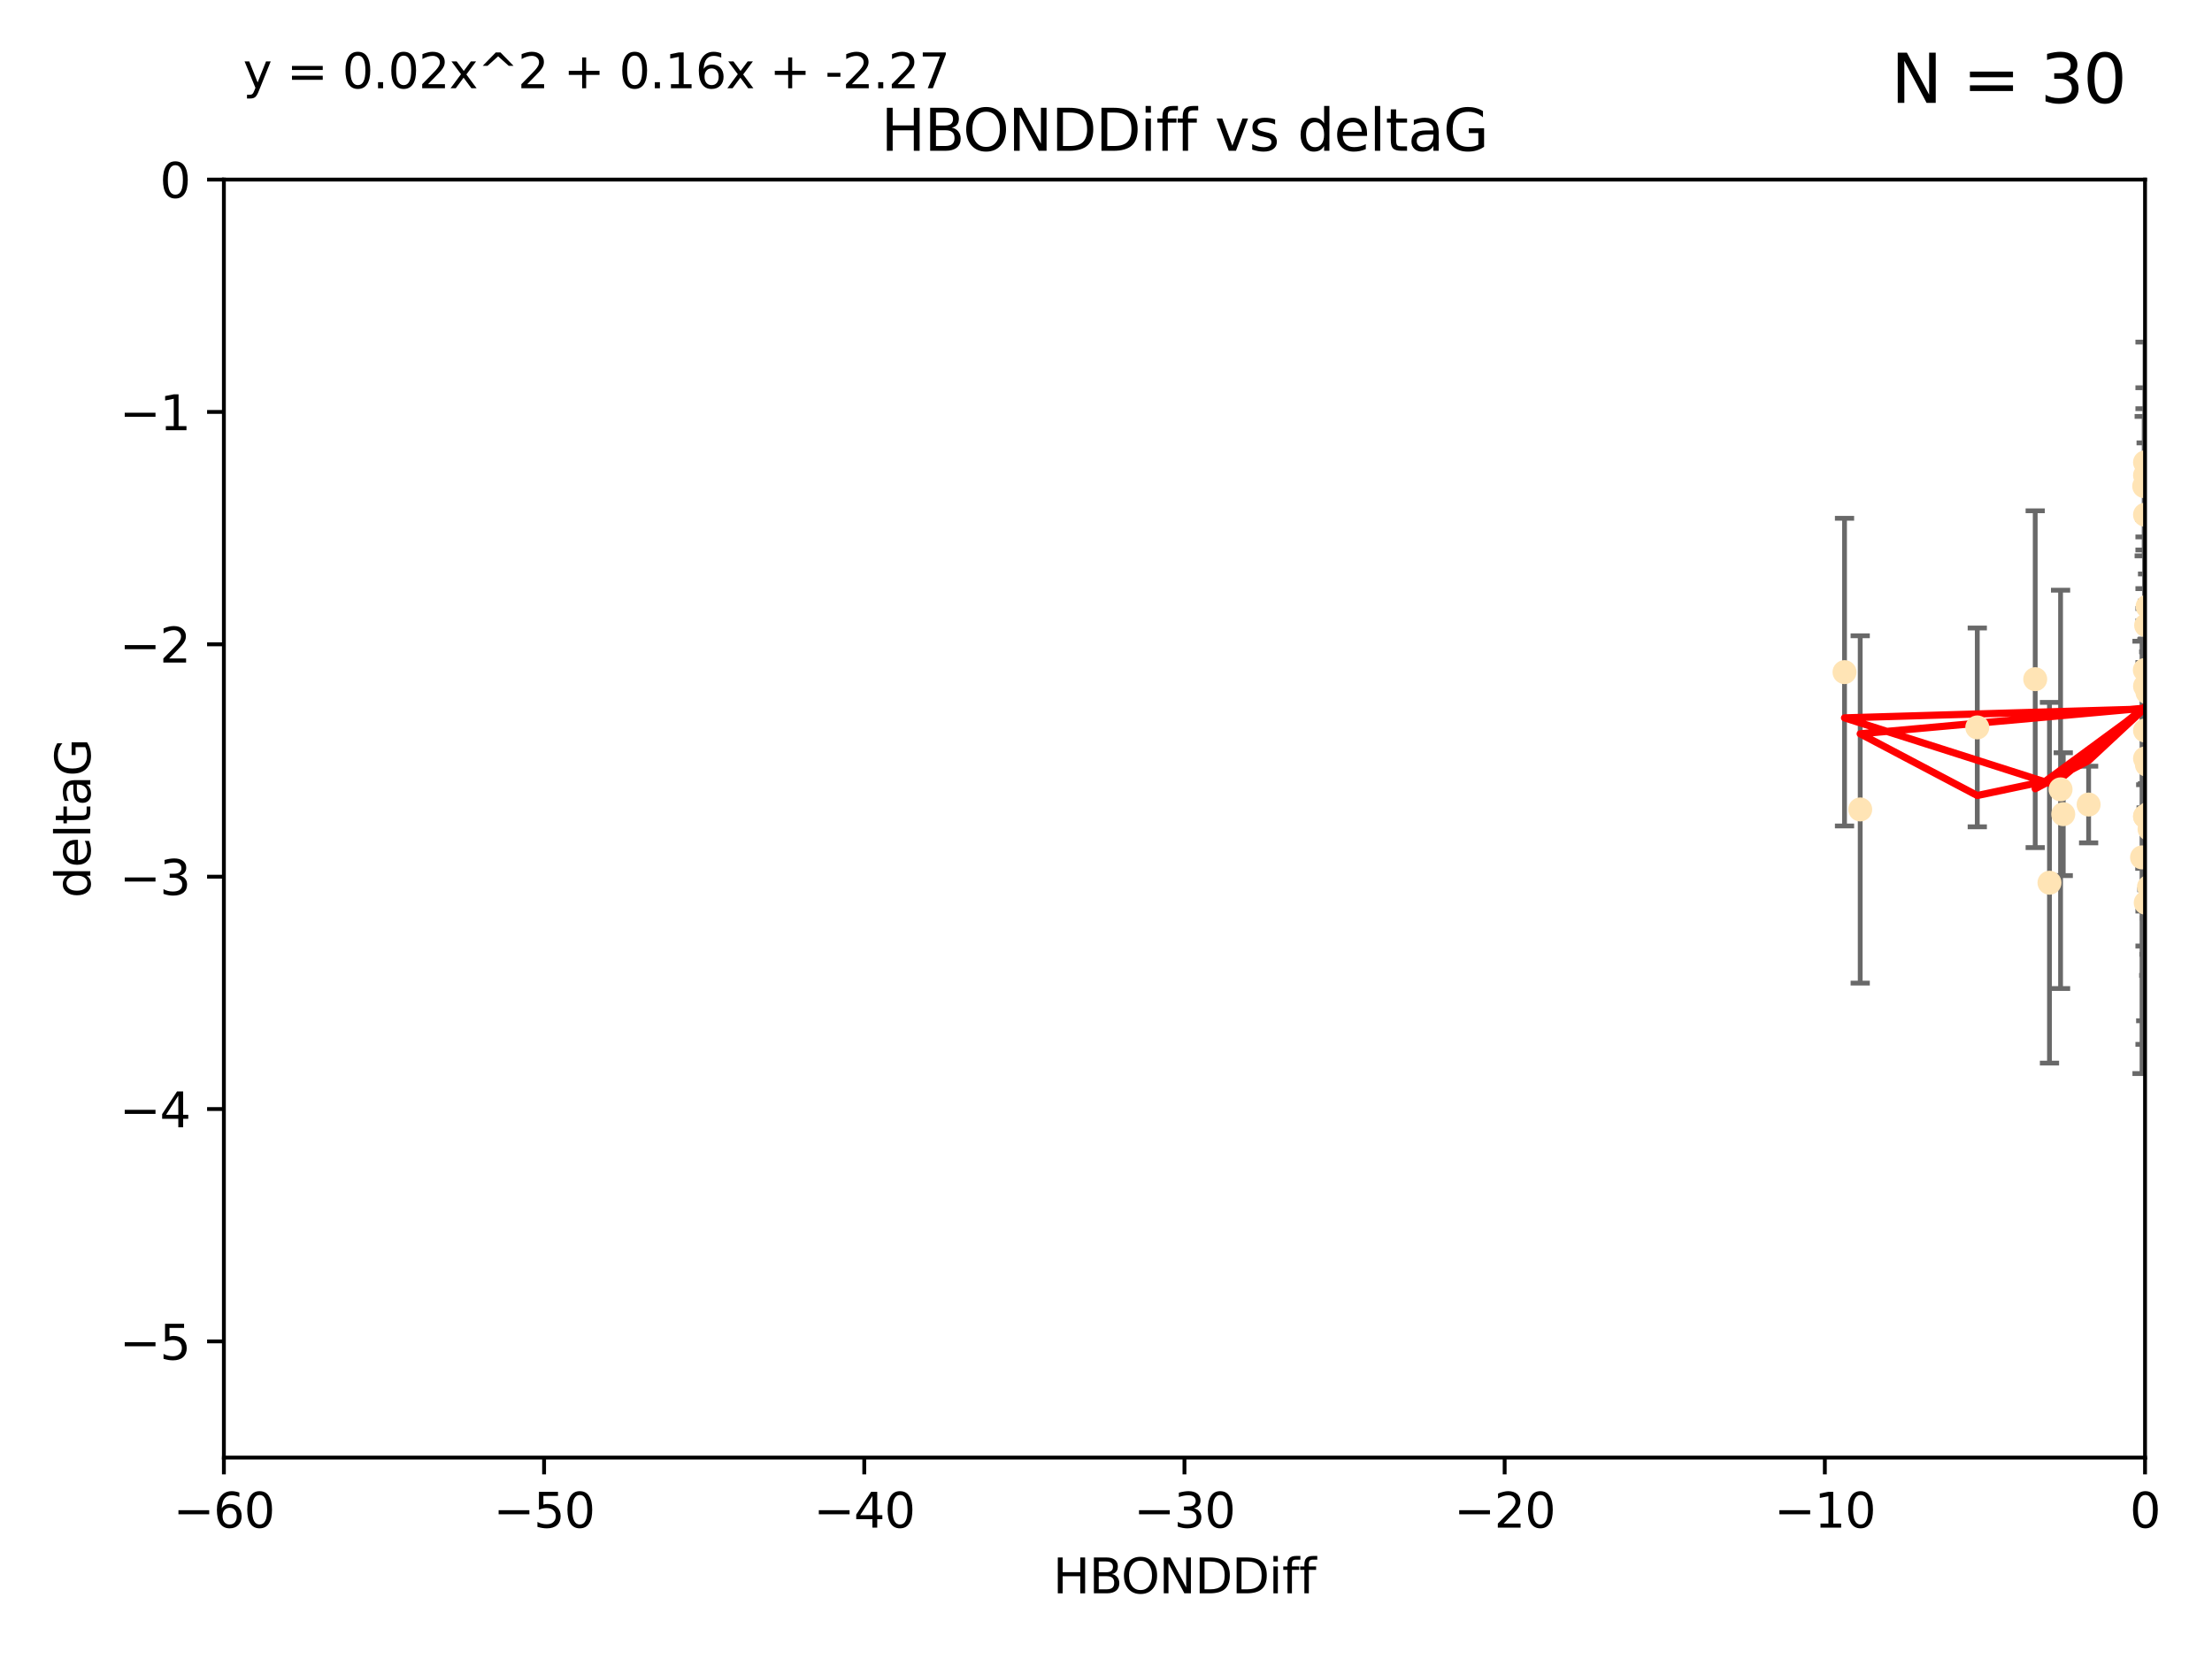 <?xml version="1.0" encoding="utf-8" standalone="no"?>
<!DOCTYPE svg PUBLIC "-//W3C//DTD SVG 1.1//EN"
  "http://www.w3.org/Graphics/SVG/1.1/DTD/svg11.dtd">
<svg xmlns:xlink="http://www.w3.org/1999/xlink" width="460.8pt" height="345.6pt" viewBox="0 0 460.8 345.6" xmlns="http://www.w3.org/2000/svg" version="1.1">
 <defs>
  <style type="text/css">*{stroke-linejoin: round; stroke-linecap: butt}</style>
 </defs>
 <g id="figure_1">
  <g id="patch_1">
   <path d="M 0 345.6 
L 460.8 345.6 
L 460.8 0 
L 0 0 
z
" style="fill: #ffffff"/>
  </g>
  <g id="axes_1">
   <g id="patch_2">
    <path d="M 46.64 303.64 
L 446.85 303.64 
L 446.85 37.411 
L 46.64 37.411 
z
" style="fill: #ffffff"/>
   </g>
   <g id="PathCollection_1">
    <defs>
     <path id="mc240a2d530" d="M 0 1.118 
C 0.297 1.118 0.581 1 0.791 0.791 
C 1 0.581 1.118 0.297 1.118 0 
C 1.118 -0.297 1 -0.581 0.791 -0.791 
C 0.581 -1 0.297 -1.118 0 -1.118 
C -0.297 -1.118 -0.581 -1 -0.791 -0.791 
C -1 -0.581 -1.118 -0.297 -1.118 0 
C -1.118 0.297 -1 0.581 -0.791 0.791 
C -0.581 1 -0.297 1.118 0 1.118 
z
" style="stroke: #ffe4b5"/>
    </defs>
    <g clip-path="url(#paed236eca0)">
     <use xlink:href="#mc240a2d530" x="447.67" y="184.766" style="fill: #ffe4b5; stroke: #ffe4b5"/>
     <use xlink:href="#mc240a2d530" x="429.812" y="169.607" style="fill: #ffe4b5; stroke: #ffe4b5"/>
     <use xlink:href="#mc240a2d530" x="446.85" y="158.004" style="fill: #ffe4b5; stroke: #ffe4b5"/>
     <use xlink:href="#mc240a2d530" x="429.254" y="164.438" style="fill: #ffe4b5; stroke: #ffe4b5"/>
     <use xlink:href="#mc240a2d530" x="411.905" y="151.532" style="fill: #ffe4b5; stroke: #ffe4b5"/>
     <use xlink:href="#mc240a2d530" x="387.515" y="168.621" style="fill: #ffe4b5; stroke: #ffe4b5"/>
     <use xlink:href="#mc240a2d530" x="446.85" y="99.014" style="fill: #ffe4b5; stroke: #ffe4b5"/>
     <use xlink:href="#mc240a2d530" x="470.887" y="116.525" style="fill: #ffe4b5; stroke: #ffe4b5"/>
     <use xlink:href="#mc240a2d530" x="446.809" y="139.582" style="fill: #ffe4b5; stroke: #ffe4b5"/>
     <use xlink:href="#mc240a2d530" x="447.789" y="172.719" style="fill: #ffe4b5; stroke: #ffe4b5"/>
     <use xlink:href="#mc240a2d530" x="446.85" y="107.23" style="fill: #ffe4b5; stroke: #ffe4b5"/>
     <use xlink:href="#mc240a2d530" x="446.85" y="96.314" style="fill: #ffe4b5; stroke: #ffe4b5"/>
     <use xlink:href="#mc240a2d530" x="471.009" y="150.407" style="fill: #ffe4b5; stroke: #ffe4b5"/>
     <use xlink:href="#mc240a2d530" x="446.85" y="170.091" style="fill: #ffe4b5; stroke: #ffe4b5"/>
     <use xlink:href="#mc240a2d530" x="423.973" y="141.486" style="fill: #ffe4b5; stroke: #ffe4b5"/>
     <use xlink:href="#mc240a2d530" x="435.099" y="167.599" style="fill: #ffe4b5; stroke: #ffe4b5"/>
     <use xlink:href="#mc240a2d530" x="446.85" y="170.053" style="fill: #ffe4b5; stroke: #ffe4b5"/>
     <use xlink:href="#mc240a2d530" x="446.226" y="178.609" style="fill: #ffe4b5; stroke: #ffe4b5"/>
     <use xlink:href="#mc240a2d530" x="446.677" y="101.272" style="fill: #ffe4b5; stroke: #ffe4b5"/>
     <use xlink:href="#mc240a2d530" x="384.248" y="140.015" style="fill: #ffe4b5; stroke: #ffe4b5"/>
     <use xlink:href="#mc240a2d530" x="426.944" y="183.887" style="fill: #ffe4b5; stroke: #ffe4b5"/>
     <use xlink:href="#mc240a2d530" x="447.618" y="169.493" style="fill: #ffe4b5; stroke: #ffe4b5"/>
     <use xlink:href="#mc240a2d530" x="446.994" y="188.059" style="fill: #ffe4b5; stroke: #ffe4b5"/>
     <use xlink:href="#mc240a2d530" x="447.378" y="126.338" style="fill: #ffe4b5; stroke: #ffe4b5"/>
     <use xlink:href="#mc240a2d530" x="447.362" y="144.242" style="fill: #ffe4b5; stroke: #ffe4b5"/>
     <use xlink:href="#mc240a2d530" x="447.081" y="130.268" style="fill: #ffe4b5; stroke: #ffe4b5"/>
     <use xlink:href="#mc240a2d530" x="447.236" y="159.303" style="fill: #ffe4b5; stroke: #ffe4b5"/>
     <use xlink:href="#mc240a2d530" x="471.328" y="60.697" style="fill: #ffe4b5; stroke: #ffe4b5"/>
     <use xlink:href="#mc240a2d530" x="446.85" y="152.182" style="fill: #ffe4b5; stroke: #ffe4b5"/>
     <use xlink:href="#mc240a2d530" x="446.85" y="142.938" style="fill: #ffe4b5; stroke: #ffe4b5"/>
    </g>
   </g>
   <g id="matplotlib.axis_1">
    <g id="xtick_1">
     <g id="line2d_1">
      <defs>
       <path id="m32ef444552" d="M 0 0 
L 0 3.5 
" style="stroke: #000000; stroke-width: 0.8"/>
      </defs>
      <g>
       <use xlink:href="#m32ef444552" x="46.64" y="303.64" style="stroke: #000000; stroke-width: 0.8"/>
      </g>
     </g>
     <g id="text_1">
      <!-- −60 -->
      <g transform="translate(36.088 318.238)scale(0.1 -0.1)">
       <defs>
        <path id="DejaVuSans-2212" d="M 678 2272 
L 4684 2272 
L 4684 1741 
L 678 1741 
L 678 2272 
z
" transform="scale(0.016)"/>
        <path id="DejaVuSans-36" d="M 2113 2584 
Q 1688 2584 1439 2293 
Q 1191 2003 1191 1497 
Q 1191 994 1439 701 
Q 1688 409 2113 409 
Q 2538 409 2786 701 
Q 3034 994 3034 1497 
Q 3034 2003 2786 2293 
Q 2538 2584 2113 2584 
z
M 3366 4563 
L 3366 3988 
Q 3128 4100 2886 4159 
Q 2644 4219 2406 4219 
Q 1781 4219 1451 3797 
Q 1122 3375 1075 2522 
Q 1259 2794 1537 2939 
Q 1816 3084 2150 3084 
Q 2853 3084 3261 2657 
Q 3669 2231 3669 1497 
Q 3669 778 3244 343 
Q 2819 -91 2113 -91 
Q 1303 -91 875 529 
Q 447 1150 447 2328 
Q 447 3434 972 4092 
Q 1497 4750 2381 4750 
Q 2619 4750 2861 4703 
Q 3103 4656 3366 4563 
z
" transform="scale(0.016)"/>
        <path id="DejaVuSans-30" d="M 2034 4250 
Q 1547 4250 1301 3770 
Q 1056 3291 1056 2328 
Q 1056 1369 1301 889 
Q 1547 409 2034 409 
Q 2525 409 2770 889 
Q 3016 1369 3016 2328 
Q 3016 3291 2770 3770 
Q 2525 4250 2034 4250 
z
M 2034 4750 
Q 2819 4750 3233 4129 
Q 3647 3509 3647 2328 
Q 3647 1150 3233 529 
Q 2819 -91 2034 -91 
Q 1250 -91 836 529 
Q 422 1150 422 2328 
Q 422 3509 836 4129 
Q 1250 4750 2034 4750 
z
" transform="scale(0.016)"/>
       </defs>
       <use xlink:href="#DejaVuSans-2212"/>
       <use xlink:href="#DejaVuSans-36" x="83.789"/>
       <use xlink:href="#DejaVuSans-30" x="147.412"/>
      </g>
     </g>
    </g>
    <g id="xtick_2">
     <g id="line2d_2">
      <g>
       <use xlink:href="#m32ef444552" x="113.342" y="303.64" style="stroke: #000000; stroke-width: 0.8"/>
      </g>
     </g>
     <g id="text_2">
      <!-- −50 -->
      <g transform="translate(102.789 318.238)scale(0.1 -0.1)">
       <defs>
        <path id="DejaVuSans-35" d="M 691 4666 
L 3169 4666 
L 3169 4134 
L 1269 4134 
L 1269 2991 
Q 1406 3038 1543 3061 
Q 1681 3084 1819 3084 
Q 2600 3084 3056 2656 
Q 3513 2228 3513 1497 
Q 3513 744 3044 326 
Q 2575 -91 1722 -91 
Q 1428 -91 1123 -41 
Q 819 9 494 109 
L 494 744 
Q 775 591 1075 516 
Q 1375 441 1709 441 
Q 2250 441 2565 725 
Q 2881 1009 2881 1497 
Q 2881 1984 2565 2268 
Q 2250 2553 1709 2553 
Q 1456 2553 1204 2497 
Q 953 2441 691 2322 
L 691 4666 
z
" transform="scale(0.016)"/>
       </defs>
       <use xlink:href="#DejaVuSans-2212"/>
       <use xlink:href="#DejaVuSans-35" x="83.789"/>
       <use xlink:href="#DejaVuSans-30" x="147.412"/>
      </g>
     </g>
    </g>
    <g id="xtick_3">
     <g id="line2d_3">
      <g>
       <use xlink:href="#m32ef444552" x="180.043" y="303.64" style="stroke: #000000; stroke-width: 0.8"/>
      </g>
     </g>
     <g id="text_3">
      <!-- −40 -->
      <g transform="translate(169.491 318.238)scale(0.1 -0.1)">
       <defs>
        <path id="DejaVuSans-34" d="M 2419 4116 
L 825 1625 
L 2419 1625 
L 2419 4116 
z
M 2253 4666 
L 3047 4666 
L 3047 1625 
L 3713 1625 
L 3713 1100 
L 3047 1100 
L 3047 0 
L 2419 0 
L 2419 1100 
L 313 1100 
L 313 1709 
L 2253 4666 
z
" transform="scale(0.016)"/>
       </defs>
       <use xlink:href="#DejaVuSans-2212"/>
       <use xlink:href="#DejaVuSans-34" x="83.789"/>
       <use xlink:href="#DejaVuSans-30" x="147.412"/>
      </g>
     </g>
    </g>
    <g id="xtick_4">
     <g id="line2d_4">
      <g>
       <use xlink:href="#m32ef444552" x="246.745" y="303.64" style="stroke: #000000; stroke-width: 0.8"/>
      </g>
     </g>
     <g id="text_4">
      <!-- −30 -->
      <g transform="translate(236.193 318.238)scale(0.1 -0.1)">
       <defs>
        <path id="DejaVuSans-33" d="M 2597 2516 
Q 3050 2419 3304 2112 
Q 3559 1806 3559 1356 
Q 3559 666 3084 287 
Q 2609 -91 1734 -91 
Q 1441 -91 1130 -33 
Q 819 25 488 141 
L 488 750 
Q 750 597 1062 519 
Q 1375 441 1716 441 
Q 2309 441 2620 675 
Q 2931 909 2931 1356 
Q 2931 1769 2642 2001 
Q 2353 2234 1838 2234 
L 1294 2234 
L 1294 2753 
L 1863 2753 
Q 2328 2753 2575 2939 
Q 2822 3125 2822 3475 
Q 2822 3834 2567 4026 
Q 2313 4219 1838 4219 
Q 1578 4219 1281 4162 
Q 984 4106 628 3988 
L 628 4550 
Q 988 4650 1302 4700 
Q 1616 4750 1894 4750 
Q 2613 4750 3031 4423 
Q 3450 4097 3450 3541 
Q 3450 3153 3228 2886 
Q 3006 2619 2597 2516 
z
" transform="scale(0.016)"/>
       </defs>
       <use xlink:href="#DejaVuSans-2212"/>
       <use xlink:href="#DejaVuSans-33" x="83.789"/>
       <use xlink:href="#DejaVuSans-30" x="147.412"/>
      </g>
     </g>
    </g>
    <g id="xtick_5">
     <g id="line2d_5">
      <g>
       <use xlink:href="#m32ef444552" x="313.447" y="303.64" style="stroke: #000000; stroke-width: 0.8"/>
      </g>
     </g>
     <g id="text_5">
      <!-- −20 -->
      <g transform="translate(302.894 318.238)scale(0.1 -0.1)">
       <defs>
        <path id="DejaVuSans-32" d="M 1228 531 
L 3431 531 
L 3431 0 
L 469 0 
L 469 531 
Q 828 903 1448 1529 
Q 2069 2156 2228 2338 
Q 2531 2678 2651 2914 
Q 2772 3150 2772 3378 
Q 2772 3750 2511 3984 
Q 2250 4219 1831 4219 
Q 1534 4219 1204 4116 
Q 875 4013 500 3803 
L 500 4441 
Q 881 4594 1212 4672 
Q 1544 4750 1819 4750 
Q 2544 4750 2975 4387 
Q 3406 4025 3406 3419 
Q 3406 3131 3298 2873 
Q 3191 2616 2906 2266 
Q 2828 2175 2409 1742 
Q 1991 1309 1228 531 
z
" transform="scale(0.016)"/>
       </defs>
       <use xlink:href="#DejaVuSans-2212"/>
       <use xlink:href="#DejaVuSans-32" x="83.789"/>
       <use xlink:href="#DejaVuSans-30" x="147.412"/>
      </g>
     </g>
    </g>
    <g id="xtick_6">
     <g id="line2d_6">
      <g>
       <use xlink:href="#m32ef444552" x="380.148" y="303.64" style="stroke: #000000; stroke-width: 0.8"/>
      </g>
     </g>
     <g id="text_6">
      <!-- −10 -->
      <g transform="translate(369.596 318.238)scale(0.1 -0.1)">
       <defs>
        <path id="DejaVuSans-31" d="M 794 531 
L 1825 531 
L 1825 4091 
L 703 3866 
L 703 4441 
L 1819 4666 
L 2450 4666 
L 2450 531 
L 3481 531 
L 3481 0 
L 794 0 
L 794 531 
z
" transform="scale(0.016)"/>
       </defs>
       <use xlink:href="#DejaVuSans-2212"/>
       <use xlink:href="#DejaVuSans-31" x="83.789"/>
       <use xlink:href="#DejaVuSans-30" x="147.412"/>
      </g>
     </g>
    </g>
    <g id="xtick_7">
     <g id="line2d_7">
      <g>
       <use xlink:href="#m32ef444552" x="446.85" y="303.64" style="stroke: #000000; stroke-width: 0.8"/>
      </g>
     </g>
     <g id="text_7">
      <!-- 0 -->
      <g transform="translate(443.669 318.238)scale(0.1 -0.1)">
       <use xlink:href="#DejaVuSans-30"/>
      </g>
     </g>
    </g>
    <g id="text_8">
     <!-- HBONDDiff -->
     <g transform="translate(219.356 331.917)scale(0.1 -0.1)">
      <defs>
       <path id="DejaVuSans-48" d="M 628 4666 
L 1259 4666 
L 1259 2753 
L 3553 2753 
L 3553 4666 
L 4184 4666 
L 4184 0 
L 3553 0 
L 3553 2222 
L 1259 2222 
L 1259 0 
L 628 0 
L 628 4666 
z
" transform="scale(0.016)"/>
       <path id="DejaVuSans-42" d="M 1259 2228 
L 1259 519 
L 2272 519 
Q 2781 519 3026 730 
Q 3272 941 3272 1375 
Q 3272 1813 3026 2020 
Q 2781 2228 2272 2228 
L 1259 2228 
z
M 1259 4147 
L 1259 2741 
L 2194 2741 
Q 2656 2741 2882 2914 
Q 3109 3088 3109 3444 
Q 3109 3797 2882 3972 
Q 2656 4147 2194 4147 
L 1259 4147 
z
M 628 4666 
L 2241 4666 
Q 2963 4666 3353 4366 
Q 3744 4066 3744 3513 
Q 3744 3084 3544 2831 
Q 3344 2578 2956 2516 
Q 3422 2416 3680 2098 
Q 3938 1781 3938 1306 
Q 3938 681 3513 340 
Q 3088 0 2303 0 
L 628 0 
L 628 4666 
z
" transform="scale(0.016)"/>
       <path id="DejaVuSans-4f" d="M 2522 4238 
Q 1834 4238 1429 3725 
Q 1025 3213 1025 2328 
Q 1025 1447 1429 934 
Q 1834 422 2522 422 
Q 3209 422 3611 934 
Q 4013 1447 4013 2328 
Q 4013 3213 3611 3725 
Q 3209 4238 2522 4238 
z
M 2522 4750 
Q 3503 4750 4090 4092 
Q 4678 3434 4678 2328 
Q 4678 1225 4090 567 
Q 3503 -91 2522 -91 
Q 1538 -91 948 565 
Q 359 1222 359 2328 
Q 359 3434 948 4092 
Q 1538 4750 2522 4750 
z
" transform="scale(0.016)"/>
       <path id="DejaVuSans-4e" d="M 628 4666 
L 1478 4666 
L 3547 763 
L 3547 4666 
L 4159 4666 
L 4159 0 
L 3309 0 
L 1241 3903 
L 1241 0 
L 628 0 
L 628 4666 
z
" transform="scale(0.016)"/>
       <path id="DejaVuSans-44" d="M 1259 4147 
L 1259 519 
L 2022 519 
Q 2988 519 3436 956 
Q 3884 1394 3884 2338 
Q 3884 3275 3436 3711 
Q 2988 4147 2022 4147 
L 1259 4147 
z
M 628 4666 
L 1925 4666 
Q 3281 4666 3915 4102 
Q 4550 3538 4550 2338 
Q 4550 1131 3912 565 
Q 3275 0 1925 0 
L 628 0 
L 628 4666 
z
" transform="scale(0.016)"/>
       <path id="DejaVuSans-69" d="M 603 3500 
L 1178 3500 
L 1178 0 
L 603 0 
L 603 3500 
z
M 603 4863 
L 1178 4863 
L 1178 4134 
L 603 4134 
L 603 4863 
z
" transform="scale(0.016)"/>
       <path id="DejaVuSans-66" d="M 2375 4863 
L 2375 4384 
L 1825 4384 
Q 1516 4384 1395 4259 
Q 1275 4134 1275 3809 
L 1275 3500 
L 2222 3500 
L 2222 3053 
L 1275 3053 
L 1275 0 
L 697 0 
L 697 3053 
L 147 3053 
L 147 3500 
L 697 3500 
L 697 3744 
Q 697 4328 969 4595 
Q 1241 4863 1831 4863 
L 2375 4863 
z
" transform="scale(0.016)"/>
      </defs>
      <use xlink:href="#DejaVuSans-48"/>
      <use xlink:href="#DejaVuSans-42" x="75.195"/>
      <use xlink:href="#DejaVuSans-4f" x="142.049"/>
      <use xlink:href="#DejaVuSans-4e" x="220.76"/>
      <use xlink:href="#DejaVuSans-44" x="295.564"/>
      <use xlink:href="#DejaVuSans-44" x="372.566"/>
      <use xlink:href="#DejaVuSans-69" x="449.568"/>
      <use xlink:href="#DejaVuSans-66" x="477.352"/>
      <use xlink:href="#DejaVuSans-66" x="512.557"/>
     </g>
    </g>
   </g>
   <g id="matplotlib.axis_2">
    <g id="ytick_1">
     <g id="line2d_8">
      <defs>
       <path id="m7484d2ead4" d="M 0 0 
L -3.5 0 
" style="stroke: #000000; stroke-width: 0.8"/>
      </defs>
      <g>
       <use xlink:href="#m7484d2ead4" x="46.64" y="279.437" style="stroke: #000000; stroke-width: 0.8"/>
      </g>
     </g>
     <g id="text_9">
      <!-- −5 -->
      <g transform="translate(24.898 283.237)scale(0.1 -0.1)">
       <use xlink:href="#DejaVuSans-2212"/>
       <use xlink:href="#DejaVuSans-35" x="83.789"/>
      </g>
     </g>
    </g>
    <g id="ytick_2">
     <g id="line2d_9">
      <g>
       <use xlink:href="#m7484d2ead4" x="46.64" y="231.032" style="stroke: #000000; stroke-width: 0.8"/>
      </g>
     </g>
     <g id="text_10">
      <!-- −4 -->
      <g transform="translate(24.898 234.831)scale(0.1 -0.1)">
       <use xlink:href="#DejaVuSans-2212"/>
       <use xlink:href="#DejaVuSans-34" x="83.789"/>
      </g>
     </g>
    </g>
    <g id="ytick_3">
     <g id="line2d_10">
      <g>
       <use xlink:href="#m7484d2ead4" x="46.64" y="182.627" style="stroke: #000000; stroke-width: 0.8"/>
      </g>
     </g>
     <g id="text_11">
      <!-- −3 -->
      <g transform="translate(24.898 186.426)scale(0.1 -0.1)">
       <use xlink:href="#DejaVuSans-2212"/>
       <use xlink:href="#DejaVuSans-33" x="83.789"/>
      </g>
     </g>
    </g>
    <g id="ytick_4">
     <g id="line2d_11">
      <g>
       <use xlink:href="#m7484d2ead4" x="46.64" y="134.222" style="stroke: #000000; stroke-width: 0.8"/>
      </g>
     </g>
     <g id="text_12">
      <!-- −2 -->
      <g transform="translate(24.898 138.021)scale(0.1 -0.1)">
       <use xlink:href="#DejaVuSans-2212"/>
       <use xlink:href="#DejaVuSans-32" x="83.789"/>
      </g>
     </g>
    </g>
    <g id="ytick_5">
     <g id="line2d_12">
      <g>
       <use xlink:href="#m7484d2ead4" x="46.64" y="85.816" style="stroke: #000000; stroke-width: 0.8"/>
      </g>
     </g>
     <g id="text_13">
      <!-- −1 -->
      <g transform="translate(24.898 89.616)scale(0.1 -0.1)">
       <use xlink:href="#DejaVuSans-2212"/>
       <use xlink:href="#DejaVuSans-31" x="83.789"/>
      </g>
     </g>
    </g>
    <g id="ytick_6">
     <g id="line2d_13">
      <g>
       <use xlink:href="#m7484d2ead4" x="46.64" y="37.411" style="stroke: #000000; stroke-width: 0.8"/>
      </g>
     </g>
     <g id="text_14">
      <!-- 0 -->
      <g transform="translate(33.278 41.21)scale(0.1 -0.1)">
       <use xlink:href="#DejaVuSans-30"/>
      </g>
     </g>
    </g>
    <g id="text_15">
     <!-- deltaG -->
     <g transform="translate(18.818 187.064)rotate(-90)scale(0.1 -0.1)">
      <defs>
       <path id="DejaVuSans-64" d="M 2906 2969 
L 2906 4863 
L 3481 4863 
L 3481 0 
L 2906 0 
L 2906 525 
Q 2725 213 2448 61 
Q 2172 -91 1784 -91 
Q 1150 -91 751 415 
Q 353 922 353 1747 
Q 353 2572 751 3078 
Q 1150 3584 1784 3584 
Q 2172 3584 2448 3432 
Q 2725 3281 2906 2969 
z
M 947 1747 
Q 947 1113 1208 752 
Q 1469 391 1925 391 
Q 2381 391 2643 752 
Q 2906 1113 2906 1747 
Q 2906 2381 2643 2742 
Q 2381 3103 1925 3103 
Q 1469 3103 1208 2742 
Q 947 2381 947 1747 
z
" transform="scale(0.016)"/>
       <path id="DejaVuSans-65" d="M 3597 1894 
L 3597 1613 
L 953 1613 
Q 991 1019 1311 708 
Q 1631 397 2203 397 
Q 2534 397 2845 478 
Q 3156 559 3463 722 
L 3463 178 
Q 3153 47 2828 -22 
Q 2503 -91 2169 -91 
Q 1331 -91 842 396 
Q 353 884 353 1716 
Q 353 2575 817 3079 
Q 1281 3584 2069 3584 
Q 2775 3584 3186 3129 
Q 3597 2675 3597 1894 
z
M 3022 2063 
Q 3016 2534 2758 2815 
Q 2500 3097 2075 3097 
Q 1594 3097 1305 2825 
Q 1016 2553 972 2059 
L 3022 2063 
z
" transform="scale(0.016)"/>
       <path id="DejaVuSans-6c" d="M 603 4863 
L 1178 4863 
L 1178 0 
L 603 0 
L 603 4863 
z
" transform="scale(0.016)"/>
       <path id="DejaVuSans-74" d="M 1172 4494 
L 1172 3500 
L 2356 3500 
L 2356 3053 
L 1172 3053 
L 1172 1153 
Q 1172 725 1289 603 
Q 1406 481 1766 481 
L 2356 481 
L 2356 0 
L 1766 0 
Q 1100 0 847 248 
Q 594 497 594 1153 
L 594 3053 
L 172 3053 
L 172 3500 
L 594 3500 
L 594 4494 
L 1172 4494 
z
" transform="scale(0.016)"/>
       <path id="DejaVuSans-61" d="M 2194 1759 
Q 1497 1759 1228 1600 
Q 959 1441 959 1056 
Q 959 750 1161 570 
Q 1363 391 1709 391 
Q 2188 391 2477 730 
Q 2766 1069 2766 1631 
L 2766 1759 
L 2194 1759 
z
M 3341 1997 
L 3341 0 
L 2766 0 
L 2766 531 
Q 2569 213 2275 61 
Q 1981 -91 1556 -91 
Q 1019 -91 701 211 
Q 384 513 384 1019 
Q 384 1609 779 1909 
Q 1175 2209 1959 2209 
L 2766 2209 
L 2766 2266 
Q 2766 2663 2505 2880 
Q 2244 3097 1772 3097 
Q 1472 3097 1187 3025 
Q 903 2953 641 2809 
L 641 3341 
Q 956 3463 1253 3523 
Q 1550 3584 1831 3584 
Q 2591 3584 2966 3190 
Q 3341 2797 3341 1997 
z
" transform="scale(0.016)"/>
       <path id="DejaVuSans-47" d="M 3809 666 
L 3809 1919 
L 2778 1919 
L 2778 2438 
L 4434 2438 
L 4434 434 
Q 4069 175 3628 42 
Q 3188 -91 2688 -91 
Q 1594 -91 976 548 
Q 359 1188 359 2328 
Q 359 3472 976 4111 
Q 1594 4750 2688 4750 
Q 3144 4750 3555 4637 
Q 3966 4525 4313 4306 
L 4313 3634 
Q 3963 3931 3569 4081 
Q 3175 4231 2741 4231 
Q 1884 4231 1454 3753 
Q 1025 3275 1025 2328 
Q 1025 1384 1454 906 
Q 1884 428 2741 428 
Q 3075 428 3337 486 
Q 3600 544 3809 666 
z
" transform="scale(0.016)"/>
      </defs>
      <use xlink:href="#DejaVuSans-64"/>
      <use xlink:href="#DejaVuSans-65" x="63.477"/>
      <use xlink:href="#DejaVuSans-6c" x="125"/>
      <use xlink:href="#DejaVuSans-74" x="152.783"/>
      <use xlink:href="#DejaVuSans-61" x="191.992"/>
      <use xlink:href="#DejaVuSans-47" x="253.271"/>
     </g>
    </g>
   </g>
   <g id="LineCollection_1">
    <path d="M 447.67 198.805 
L 447.67 170.727 
" clip-path="url(#paed236eca0)" style="fill: none; stroke: #696969"/>
    <path d="M 429.812 182.403 
L 429.812 156.81 
" clip-path="url(#paed236eca0)" style="fill: none; stroke: #696969"/>
    <path d="M 446.85 177.999 
L 446.85 138.009 
" clip-path="url(#paed236eca0)" style="fill: none; stroke: #696969"/>
    <path d="M 429.254 205.929 
L 429.254 122.946 
" clip-path="url(#paed236eca0)" style="fill: none; stroke: #696969"/>
    <path d="M 411.905 172.239 
L 411.905 130.826 
" clip-path="url(#paed236eca0)" style="fill: none; stroke: #696969"/>
    <path d="M 387.515 204.796 
L 387.515 132.447 
" clip-path="url(#paed236eca0)" style="fill: none; stroke: #696969"/>
    <path d="M 446.85 126.762 
L 446.85 71.267 
" clip-path="url(#paed236eca0)" style="fill: none; stroke: #696969"/>
    <path clip-path="url(#paed236eca0)" style="fill: none; stroke: #696969"/>
    <path d="M 446.809 180.893 
L 446.809 98.27 
" clip-path="url(#paed236eca0)" style="fill: none; stroke: #696969"/>
    <path d="M 447.789 191.277 
L 447.789 154.16 
" clip-path="url(#paed236eca0)" style="fill: none; stroke: #696969"/>
    <path d="M 446.85 129.322 
L 446.85 85.138 
" clip-path="url(#paed236eca0)" style="fill: none; stroke: #696969"/>
    <path d="M 446.85 111.851 
L 446.85 80.778 
" clip-path="url(#paed236eca0)" style="fill: none; stroke: #696969"/>
    <path clip-path="url(#paed236eca0)" style="fill: none; stroke: #696969"/>
    <path d="M 446.85 217.56 
L 446.85 122.622 
" clip-path="url(#paed236eca0)" style="fill: none; stroke: #696969"/>
    <path d="M 423.973 176.566 
L 423.973 106.406 
" clip-path="url(#paed236eca0)" style="fill: none; stroke: #696969"/>
    <path d="M 435.099 175.582 
L 435.099 159.615 
" clip-path="url(#paed236eca0)" style="fill: none; stroke: #696969"/>
    <path d="M 446.85 197.074 
L 446.85 143.032 
" clip-path="url(#paed236eca0)" style="fill: none; stroke: #696969"/>
    <path d="M 446.226 223.643 
L 446.226 133.574 
" clip-path="url(#paed236eca0)" style="fill: none; stroke: #696969"/>
    <path d="M 446.677 115.797 
L 446.677 86.747 
" clip-path="url(#paed236eca0)" style="fill: none; stroke: #696969"/>
    <path d="M 384.248 172.063 
L 384.248 107.966 
" clip-path="url(#paed236eca0)" style="fill: none; stroke: #696969"/>
    <path d="M 426.944 221.457 
L 426.944 146.317 
" clip-path="url(#paed236eca0)" style="fill: none; stroke: #696969"/>
    <path d="M 447.618 203.195 
L 447.618 135.792 
" clip-path="url(#paed236eca0)" style="fill: none; stroke: #696969"/>
    <path d="M 446.994 212.649 
L 446.994 163.47 
" clip-path="url(#paed236eca0)" style="fill: none; stroke: #696969"/>
    <path d="M 447.378 133.109 
L 447.378 119.568 
" clip-path="url(#paed236eca0)" style="fill: none; stroke: #696969"/>
    <path d="M 447.362 163.248 
L 447.362 125.236 
" clip-path="url(#paed236eca0)" style="fill: none; stroke: #696969"/>
    <path d="M 447.081 168.279 
L 447.081 92.257 
" clip-path="url(#paed236eca0)" style="fill: none; stroke: #696969"/>
    <path d="M 447.236 185.353 
L 447.236 133.253 
" clip-path="url(#paed236eca0)" style="fill: none; stroke: #696969"/>
    <path clip-path="url(#paed236eca0)" style="fill: none; stroke: #696969"/>
    <path d="M 446.85 189.798 
L 446.85 114.566 
" clip-path="url(#paed236eca0)" style="fill: none; stroke: #696969"/>
    <path d="M 446.85 177.716 
L 446.85 108.161 
" clip-path="url(#paed236eca0)" style="fill: none; stroke: #696969"/>
   </g>
   <g id="line2d_14">
    <defs>
     <path id="m1c1ff8322c" d="M 2 0 
L -2 -0 
" style="stroke: #696969"/>
    </defs>
    <g clip-path="url(#paed236eca0)">
     <use xlink:href="#m1c1ff8322c" x="447.67" y="198.805" style="fill: #696969; stroke: #696969"/>
     <use xlink:href="#m1c1ff8322c" x="429.812" y="182.403" style="fill: #696969; stroke: #696969"/>
     <use xlink:href="#m1c1ff8322c" x="446.85" y="177.999" style="fill: #696969; stroke: #696969"/>
     <use xlink:href="#m1c1ff8322c" x="429.254" y="205.929" style="fill: #696969; stroke: #696969"/>
     <use xlink:href="#m1c1ff8322c" x="411.905" y="172.239" style="fill: #696969; stroke: #696969"/>
     <use xlink:href="#m1c1ff8322c" x="387.515" y="204.796" style="fill: #696969; stroke: #696969"/>
     <use xlink:href="#m1c1ff8322c" x="446.85" y="126.762" style="fill: #696969; stroke: #696969"/>
     <use xlink:href="#m1c1ff8322c" x="470.887" y="140.352" style="fill: #696969; stroke: #696969"/>
     <use xlink:href="#m1c1ff8322c" x="446.809" y="180.893" style="fill: #696969; stroke: #696969"/>
     <use xlink:href="#m1c1ff8322c" x="447.789" y="191.277" style="fill: #696969; stroke: #696969"/>
     <use xlink:href="#m1c1ff8322c" x="446.85" y="129.322" style="fill: #696969; stroke: #696969"/>
     <use xlink:href="#m1c1ff8322c" x="446.85" y="111.851" style="fill: #696969; stroke: #696969"/>
     <use xlink:href="#m1c1ff8322c" x="471.009" y="164.755" style="fill: #696969; stroke: #696969"/>
     <use xlink:href="#m1c1ff8322c" x="446.85" y="217.56" style="fill: #696969; stroke: #696969"/>
     <use xlink:href="#m1c1ff8322c" x="423.973" y="176.566" style="fill: #696969; stroke: #696969"/>
     <use xlink:href="#m1c1ff8322c" x="435.099" y="175.582" style="fill: #696969; stroke: #696969"/>
     <use xlink:href="#m1c1ff8322c" x="446.85" y="197.074" style="fill: #696969; stroke: #696969"/>
     <use xlink:href="#m1c1ff8322c" x="446.226" y="223.643" style="fill: #696969; stroke: #696969"/>
     <use xlink:href="#m1c1ff8322c" x="446.677" y="115.797" style="fill: #696969; stroke: #696969"/>
     <use xlink:href="#m1c1ff8322c" x="384.248" y="172.063" style="fill: #696969; stroke: #696969"/>
     <use xlink:href="#m1c1ff8322c" x="426.944" y="221.457" style="fill: #696969; stroke: #696969"/>
     <use xlink:href="#m1c1ff8322c" x="447.618" y="203.195" style="fill: #696969; stroke: #696969"/>
     <use xlink:href="#m1c1ff8322c" x="446.994" y="212.649" style="fill: #696969; stroke: #696969"/>
     <use xlink:href="#m1c1ff8322c" x="447.378" y="133.109" style="fill: #696969; stroke: #696969"/>
     <use xlink:href="#m1c1ff8322c" x="447.362" y="163.248" style="fill: #696969; stroke: #696969"/>
     <use xlink:href="#m1c1ff8322c" x="447.081" y="168.279" style="fill: #696969; stroke: #696969"/>
     <use xlink:href="#m1c1ff8322c" x="447.236" y="185.353" style="fill: #696969; stroke: #696969"/>
     <use xlink:href="#m1c1ff8322c" x="471.328" y="68.247" style="fill: #696969; stroke: #696969"/>
     <use xlink:href="#m1c1ff8322c" x="446.85" y="189.798" style="fill: #696969; stroke: #696969"/>
     <use xlink:href="#m1c1ff8322c" x="446.85" y="177.716" style="fill: #696969; stroke: #696969"/>
    </g>
   </g>
   <g id="line2d_15">
    <g clip-path="url(#paed236eca0)">
     <use xlink:href="#m1c1ff8322c" x="447.67" y="170.727" style="fill: #696969; stroke: #696969"/>
     <use xlink:href="#m1c1ff8322c" x="429.812" y="156.81" style="fill: #696969; stroke: #696969"/>
     <use xlink:href="#m1c1ff8322c" x="446.85" y="138.009" style="fill: #696969; stroke: #696969"/>
     <use xlink:href="#m1c1ff8322c" x="429.254" y="122.946" style="fill: #696969; stroke: #696969"/>
     <use xlink:href="#m1c1ff8322c" x="411.905" y="130.826" style="fill: #696969; stroke: #696969"/>
     <use xlink:href="#m1c1ff8322c" x="387.515" y="132.447" style="fill: #696969; stroke: #696969"/>
     <use xlink:href="#m1c1ff8322c" x="446.85" y="71.267" style="fill: #696969; stroke: #696969"/>
     <use xlink:href="#m1c1ff8322c" x="470.887" y="92.698" style="fill: #696969; stroke: #696969"/>
     <use xlink:href="#m1c1ff8322c" x="446.809" y="98.27" style="fill: #696969; stroke: #696969"/>
     <use xlink:href="#m1c1ff8322c" x="447.789" y="154.16" style="fill: #696969; stroke: #696969"/>
     <use xlink:href="#m1c1ff8322c" x="446.85" y="85.138" style="fill: #696969; stroke: #696969"/>
     <use xlink:href="#m1c1ff8322c" x="446.85" y="80.778" style="fill: #696969; stroke: #696969"/>
     <use xlink:href="#m1c1ff8322c" x="471.009" y="136.059" style="fill: #696969; stroke: #696969"/>
     <use xlink:href="#m1c1ff8322c" x="446.85" y="122.622" style="fill: #696969; stroke: #696969"/>
     <use xlink:href="#m1c1ff8322c" x="423.973" y="106.406" style="fill: #696969; stroke: #696969"/>
     <use xlink:href="#m1c1ff8322c" x="435.099" y="159.615" style="fill: #696969; stroke: #696969"/>
     <use xlink:href="#m1c1ff8322c" x="446.85" y="143.032" style="fill: #696969; stroke: #696969"/>
     <use xlink:href="#m1c1ff8322c" x="446.226" y="133.574" style="fill: #696969; stroke: #696969"/>
     <use xlink:href="#m1c1ff8322c" x="446.677" y="86.747" style="fill: #696969; stroke: #696969"/>
     <use xlink:href="#m1c1ff8322c" x="384.248" y="107.966" style="fill: #696969; stroke: #696969"/>
     <use xlink:href="#m1c1ff8322c" x="426.944" y="146.317" style="fill: #696969; stroke: #696969"/>
     <use xlink:href="#m1c1ff8322c" x="447.618" y="135.792" style="fill: #696969; stroke: #696969"/>
     <use xlink:href="#m1c1ff8322c" x="446.994" y="163.47" style="fill: #696969; stroke: #696969"/>
     <use xlink:href="#m1c1ff8322c" x="447.378" y="119.568" style="fill: #696969; stroke: #696969"/>
     <use xlink:href="#m1c1ff8322c" x="447.362" y="125.236" style="fill: #696969; stroke: #696969"/>
     <use xlink:href="#m1c1ff8322c" x="447.081" y="92.257" style="fill: #696969; stroke: #696969"/>
     <use xlink:href="#m1c1ff8322c" x="447.236" y="133.253" style="fill: #696969; stroke: #696969"/>
     <use xlink:href="#m1c1ff8322c" x="471.328" y="53.147" style="fill: #696969; stroke: #696969"/>
     <use xlink:href="#m1c1ff8322c" x="446.85" y="114.566" style="fill: #696969; stroke: #696969"/>
     <use xlink:href="#m1c1ff8322c" x="446.85" y="108.161" style="fill: #696969; stroke: #696969"/>
    </g>
   </g>
   <g id="line2d_16">
    <path d="M 447.67 146.566 
L 429.812 161.78 
L 446.85 147.511 
L 429.254 162.073 
L 411.905 165.72 
L 387.515 152.862 
L 446.85 147.511 
L 461.8 124.143 
M 461.8 124.136 
L 446.809 147.558 
L 447.789 146.427 
L 446.85 147.511 
L 446.85 147.511 
L 461.8 124.111 
M 461.8 124.111 
L 446.85 147.511 
L 423.973 164.31 
L 435.099 158.45 
L 446.85 147.511 
L 446.226 148.215 
L 446.677 147.708 
L 384.248 149.544 
L 426.944 163.173 
L 447.618 146.627 
L 446.994 147.347 
L 447.378 146.905 
L 447.362 146.924 
L 447.081 147.248 
L 447.236 147.069 
L 461.8 124.091 
M 461.8 124.026 
L 446.85 147.511 
L 446.85 147.511 
" clip-path="url(#paed236eca0)" style="fill: none; stroke: #ff0000; stroke-width: 1.5; stroke-linecap: square"/>
   </g>
   <g id="line2d_17">
    <defs>
     <path id="md1cb7ed24d" d="M 0 2 
C 0.53 2 1.039 1.789 1.414 1.414 
C 1.789 1.039 2 0.53 2 0 
C 2 -0.53 1.789 -1.039 1.414 -1.414 
C 1.039 -1.789 0.53 -2 0 -2 
C -0.53 -2 -1.039 -1.789 -1.414 -1.414 
C -1.789 -1.039 -2 -0.53 -2 0 
C -2 0.53 -1.789 1.039 -1.414 1.414 
C -1.039 1.789 -0.53 2 0 2 
z
" style="stroke: #ffe4b5"/>
    </defs>
    <g clip-path="url(#paed236eca0)">
     <use xlink:href="#md1cb7ed24d" x="447.67" y="184.766" style="fill: #ffe4b5; stroke: #ffe4b5"/>
     <use xlink:href="#md1cb7ed24d" x="429.812" y="169.607" style="fill: #ffe4b5; stroke: #ffe4b5"/>
     <use xlink:href="#md1cb7ed24d" x="446.85" y="158.004" style="fill: #ffe4b5; stroke: #ffe4b5"/>
     <use xlink:href="#md1cb7ed24d" x="429.254" y="164.438" style="fill: #ffe4b5; stroke: #ffe4b5"/>
     <use xlink:href="#md1cb7ed24d" x="411.905" y="151.532" style="fill: #ffe4b5; stroke: #ffe4b5"/>
     <use xlink:href="#md1cb7ed24d" x="387.515" y="168.621" style="fill: #ffe4b5; stroke: #ffe4b5"/>
     <use xlink:href="#md1cb7ed24d" x="446.85" y="99.014" style="fill: #ffe4b5; stroke: #ffe4b5"/>
     <use xlink:href="#md1cb7ed24d" x="470.887" y="116.525" style="fill: #ffe4b5; stroke: #ffe4b5"/>
     <use xlink:href="#md1cb7ed24d" x="446.809" y="139.582" style="fill: #ffe4b5; stroke: #ffe4b5"/>
     <use xlink:href="#md1cb7ed24d" x="447.789" y="172.719" style="fill: #ffe4b5; stroke: #ffe4b5"/>
     <use xlink:href="#md1cb7ed24d" x="446.85" y="107.23" style="fill: #ffe4b5; stroke: #ffe4b5"/>
     <use xlink:href="#md1cb7ed24d" x="446.85" y="96.314" style="fill: #ffe4b5; stroke: #ffe4b5"/>
     <use xlink:href="#md1cb7ed24d" x="471.009" y="150.407" style="fill: #ffe4b5; stroke: #ffe4b5"/>
     <use xlink:href="#md1cb7ed24d" x="446.85" y="170.091" style="fill: #ffe4b5; stroke: #ffe4b5"/>
     <use xlink:href="#md1cb7ed24d" x="423.973" y="141.486" style="fill: #ffe4b5; stroke: #ffe4b5"/>
     <use xlink:href="#md1cb7ed24d" x="435.099" y="167.599" style="fill: #ffe4b5; stroke: #ffe4b5"/>
     <use xlink:href="#md1cb7ed24d" x="446.85" y="170.053" style="fill: #ffe4b5; stroke: #ffe4b5"/>
     <use xlink:href="#md1cb7ed24d" x="446.226" y="178.609" style="fill: #ffe4b5; stroke: #ffe4b5"/>
     <use xlink:href="#md1cb7ed24d" x="446.677" y="101.272" style="fill: #ffe4b5; stroke: #ffe4b5"/>
     <use xlink:href="#md1cb7ed24d" x="384.248" y="140.015" style="fill: #ffe4b5; stroke: #ffe4b5"/>
     <use xlink:href="#md1cb7ed24d" x="426.944" y="183.887" style="fill: #ffe4b5; stroke: #ffe4b5"/>
     <use xlink:href="#md1cb7ed24d" x="447.618" y="169.493" style="fill: #ffe4b5; stroke: #ffe4b5"/>
     <use xlink:href="#md1cb7ed24d" x="446.994" y="188.059" style="fill: #ffe4b5; stroke: #ffe4b5"/>
     <use xlink:href="#md1cb7ed24d" x="447.378" y="126.338" style="fill: #ffe4b5; stroke: #ffe4b5"/>
     <use xlink:href="#md1cb7ed24d" x="447.362" y="144.242" style="fill: #ffe4b5; stroke: #ffe4b5"/>
     <use xlink:href="#md1cb7ed24d" x="447.081" y="130.268" style="fill: #ffe4b5; stroke: #ffe4b5"/>
     <use xlink:href="#md1cb7ed24d" x="447.236" y="159.303" style="fill: #ffe4b5; stroke: #ffe4b5"/>
     <use xlink:href="#md1cb7ed24d" x="471.328" y="60.697" style="fill: #ffe4b5; stroke: #ffe4b5"/>
     <use xlink:href="#md1cb7ed24d" x="446.85" y="152.182" style="fill: #ffe4b5; stroke: #ffe4b5"/>
     <use xlink:href="#md1cb7ed24d" x="446.85" y="142.938" style="fill: #ffe4b5; stroke: #ffe4b5"/>
    </g>
   </g>
   <g id="patch_3">
    <path d="M 46.64 303.64 
L 46.64 37.411 
" style="fill: none; stroke: #000000; stroke-width: 0.8; stroke-linejoin: miter; stroke-linecap: square"/>
   </g>
   <g id="patch_4">
    <path d="M 446.85 303.64 
L 446.85 37.411 
" style="fill: none; stroke: #000000; stroke-width: 0.8; stroke-linejoin: miter; stroke-linecap: square"/>
   </g>
   <g id="patch_5">
    <path d="M 46.64 303.64 
L 446.85 303.64 
" style="fill: none; stroke: #000000; stroke-width: 0.8; stroke-linejoin: miter; stroke-linecap: square"/>
   </g>
   <g id="patch_6">
    <path d="M 46.64 37.411 
L 446.85 37.411 
" style="fill: none; stroke: #000000; stroke-width: 0.8; stroke-linejoin: miter; stroke-linecap: square"/>
   </g>
   <g id="text_16">
    <!-- N = 30 -->
    <g transform="translate(393.929 21.426)scale(0.14 -0.14)">
     <defs>
      <path id="DejaVuSans-20" transform="scale(0.016)"/>
      <path id="DejaVuSans-3d" d="M 678 2906 
L 4684 2906 
L 4684 2381 
L 678 2381 
L 678 2906 
z
M 678 1631 
L 4684 1631 
L 4684 1100 
L 678 1100 
L 678 1631 
z
" transform="scale(0.016)"/>
     </defs>
     <use xlink:href="#DejaVuSans-4e"/>
     <use xlink:href="#DejaVuSans-20" x="74.805"/>
     <use xlink:href="#DejaVuSans-3d" x="106.592"/>
     <use xlink:href="#DejaVuSans-20" x="190.381"/>
     <use xlink:href="#DejaVuSans-33" x="222.168"/>
     <use xlink:href="#DejaVuSans-30" x="285.791"/>
    </g>
   </g>
   <g id="text_17">
    <!-- y = 0.02x^2 + 0.16x + -2.27 -->
    <g transform="translate(50.642 18.387)scale(0.1 -0.1)">
     <defs>
      <path id="DejaVuSans-79" d="M 2059 -325 
Q 1816 -950 1584 -1140 
Q 1353 -1331 966 -1331 
L 506 -1331 
L 506 -850 
L 844 -850 
Q 1081 -850 1212 -737 
Q 1344 -625 1503 -206 
L 1606 56 
L 191 3500 
L 800 3500 
L 1894 763 
L 2988 3500 
L 3597 3500 
L 2059 -325 
z
" transform="scale(0.016)"/>
      <path id="DejaVuSans-2e" d="M 684 794 
L 1344 794 
L 1344 0 
L 684 0 
L 684 794 
z
" transform="scale(0.016)"/>
      <path id="DejaVuSans-78" d="M 3513 3500 
L 2247 1797 
L 3578 0 
L 2900 0 
L 1881 1375 
L 863 0 
L 184 0 
L 1544 1831 
L 300 3500 
L 978 3500 
L 1906 2253 
L 2834 3500 
L 3513 3500 
z
" transform="scale(0.016)"/>
      <path id="DejaVuSans-5e" d="M 2988 4666 
L 4684 2925 
L 4056 2925 
L 2681 4159 
L 1306 2925 
L 678 2925 
L 2375 4666 
L 2988 4666 
z
" transform="scale(0.016)"/>
      <path id="DejaVuSans-2b" d="M 2944 4013 
L 2944 2272 
L 4684 2272 
L 4684 1741 
L 2944 1741 
L 2944 0 
L 2419 0 
L 2419 1741 
L 678 1741 
L 678 2272 
L 2419 2272 
L 2419 4013 
L 2944 4013 
z
" transform="scale(0.016)"/>
      <path id="DejaVuSans-2d" d="M 313 2009 
L 1997 2009 
L 1997 1497 
L 313 1497 
L 313 2009 
z
" transform="scale(0.016)"/>
      <path id="DejaVuSans-37" d="M 525 4666 
L 3525 4666 
L 3525 4397 
L 1831 0 
L 1172 0 
L 2766 4134 
L 525 4134 
L 525 4666 
z
" transform="scale(0.016)"/>
     </defs>
     <use xlink:href="#DejaVuSans-79"/>
     <use xlink:href="#DejaVuSans-20" x="59.18"/>
     <use xlink:href="#DejaVuSans-3d" x="90.967"/>
     <use xlink:href="#DejaVuSans-20" x="174.756"/>
     <use xlink:href="#DejaVuSans-30" x="206.543"/>
     <use xlink:href="#DejaVuSans-2e" x="270.166"/>
     <use xlink:href="#DejaVuSans-30" x="301.953"/>
     <use xlink:href="#DejaVuSans-32" x="365.576"/>
     <use xlink:href="#DejaVuSans-78" x="429.199"/>
     <use xlink:href="#DejaVuSans-5e" x="488.379"/>
     <use xlink:href="#DejaVuSans-32" x="572.168"/>
     <use xlink:href="#DejaVuSans-20" x="635.791"/>
     <use xlink:href="#DejaVuSans-2b" x="667.578"/>
     <use xlink:href="#DejaVuSans-20" x="751.367"/>
     <use xlink:href="#DejaVuSans-30" x="783.154"/>
     <use xlink:href="#DejaVuSans-2e" x="846.777"/>
     <use xlink:href="#DejaVuSans-31" x="878.564"/>
     <use xlink:href="#DejaVuSans-36" x="942.188"/>
     <use xlink:href="#DejaVuSans-78" x="1005.811"/>
     <use xlink:href="#DejaVuSans-20" x="1064.99"/>
     <use xlink:href="#DejaVuSans-2b" x="1096.777"/>
     <use xlink:href="#DejaVuSans-20" x="1180.566"/>
     <use xlink:href="#DejaVuSans-2d" x="1212.354"/>
     <use xlink:href="#DejaVuSans-32" x="1248.438"/>
     <use xlink:href="#DejaVuSans-2e" x="1312.061"/>
     <use xlink:href="#DejaVuSans-32" x="1343.848"/>
     <use xlink:href="#DejaVuSans-37" x="1407.471"/>
    </g>
   </g>
   <g id="text_18">
    <!-- HBONDDiff vs deltaG -->
    <g transform="translate(183.542 31.411)scale(0.12 -0.12)">
     <defs>
      <path id="DejaVuSans-76" d="M 191 3500 
L 800 3500 
L 1894 563 
L 2988 3500 
L 3597 3500 
L 2284 0 
L 1503 0 
L 191 3500 
z
" transform="scale(0.016)"/>
      <path id="DejaVuSans-73" d="M 2834 3397 
L 2834 2853 
Q 2591 2978 2328 3040 
Q 2066 3103 1784 3103 
Q 1356 3103 1142 2972 
Q 928 2841 928 2578 
Q 928 2378 1081 2264 
Q 1234 2150 1697 2047 
L 1894 2003 
Q 2506 1872 2764 1633 
Q 3022 1394 3022 966 
Q 3022 478 2636 193 
Q 2250 -91 1575 -91 
Q 1294 -91 989 -36 
Q 684 19 347 128 
L 347 722 
Q 666 556 975 473 
Q 1284 391 1588 391 
Q 1994 391 2212 530 
Q 2431 669 2431 922 
Q 2431 1156 2273 1281 
Q 2116 1406 1581 1522 
L 1381 1569 
Q 847 1681 609 1914 
Q 372 2147 372 2553 
Q 372 3047 722 3315 
Q 1072 3584 1716 3584 
Q 2034 3584 2315 3537 
Q 2597 3491 2834 3397 
z
" transform="scale(0.016)"/>
     </defs>
     <use xlink:href="#DejaVuSans-48"/>
     <use xlink:href="#DejaVuSans-42" x="75.195"/>
     <use xlink:href="#DejaVuSans-4f" x="142.049"/>
     <use xlink:href="#DejaVuSans-4e" x="220.76"/>
     <use xlink:href="#DejaVuSans-44" x="295.564"/>
     <use xlink:href="#DejaVuSans-44" x="372.566"/>
     <use xlink:href="#DejaVuSans-69" x="449.568"/>
     <use xlink:href="#DejaVuSans-66" x="477.352"/>
     <use xlink:href="#DejaVuSans-66" x="512.557"/>
     <use xlink:href="#DejaVuSans-20" x="547.762"/>
     <use xlink:href="#DejaVuSans-76" x="579.549"/>
     <use xlink:href="#DejaVuSans-73" x="638.729"/>
     <use xlink:href="#DejaVuSans-20" x="690.828"/>
     <use xlink:href="#DejaVuSans-64" x="722.615"/>
     <use xlink:href="#DejaVuSans-65" x="786.092"/>
     <use xlink:href="#DejaVuSans-6c" x="847.615"/>
     <use xlink:href="#DejaVuSans-74" x="875.398"/>
     <use xlink:href="#DejaVuSans-61" x="914.607"/>
     <use xlink:href="#DejaVuSans-47" x="975.887"/>
    </g>
   </g>
  </g>
 </g>
 <defs>
  <clipPath id="paed236eca0">
   <rect x="46.64" y="37.411" width="400.21" height="266.229"/>
  </clipPath>
 </defs>
</svg>

